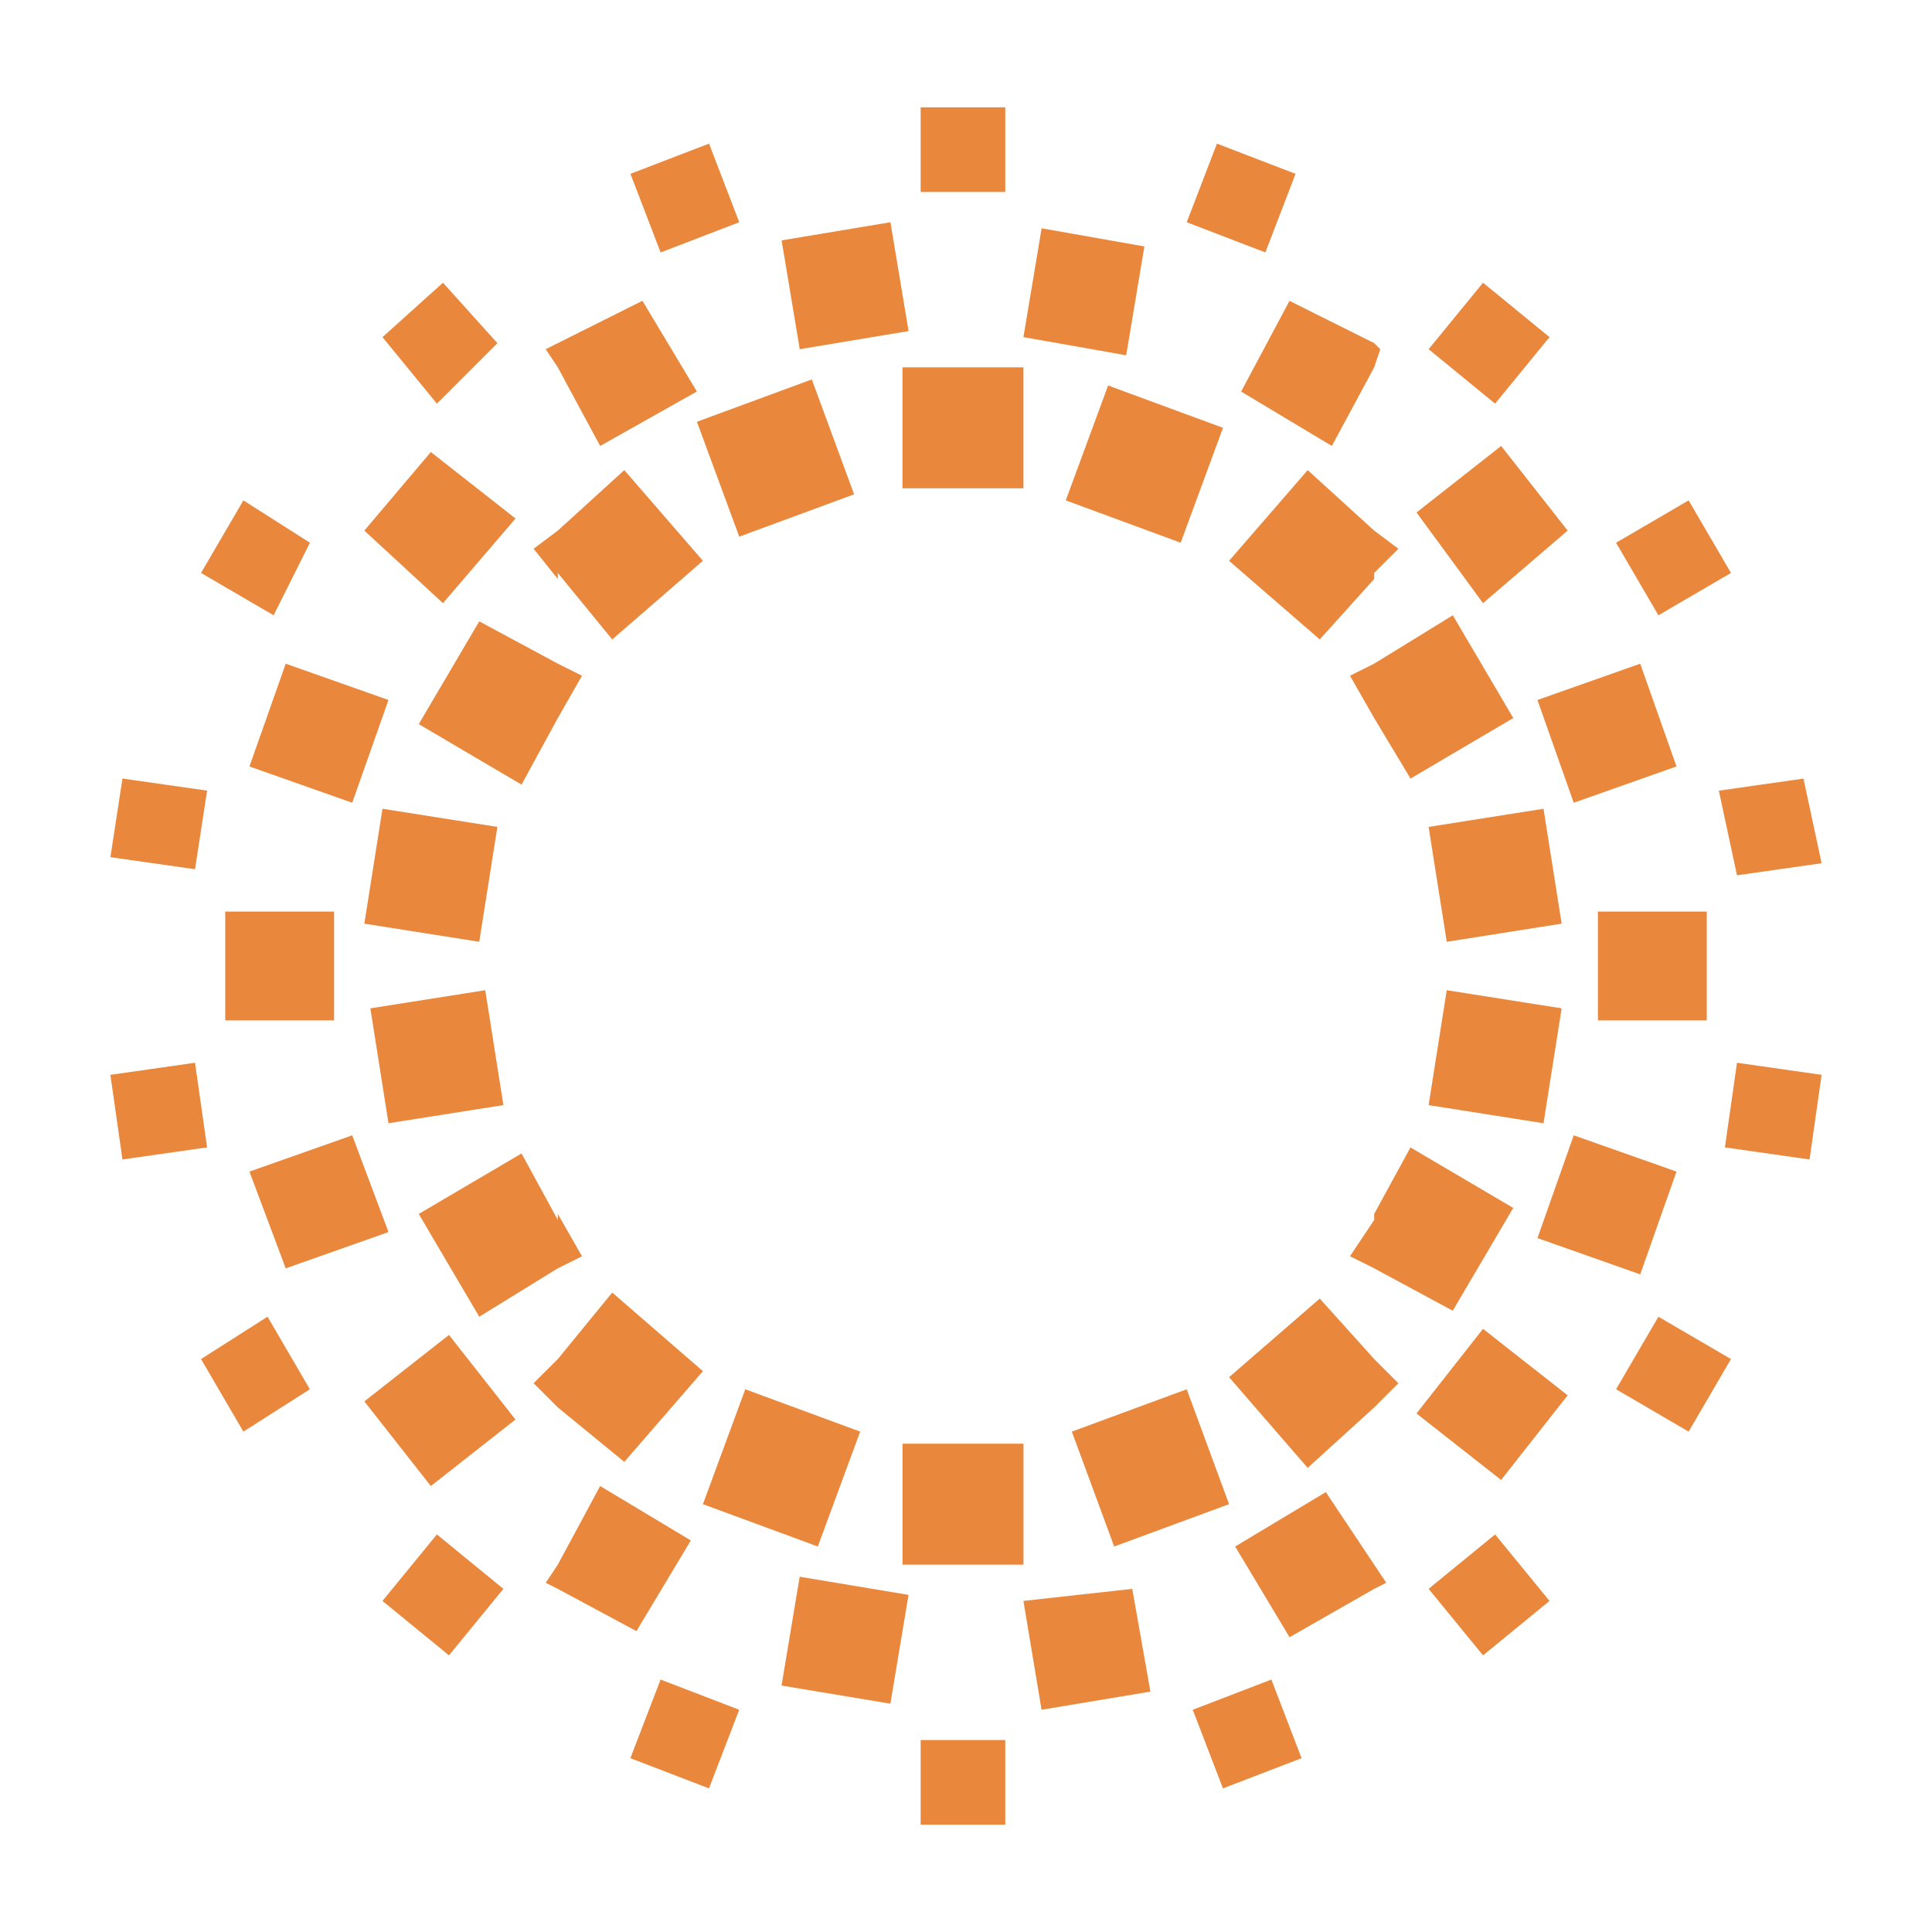 <svg xmlns="http://www.w3.org/2000/svg" width="36" height="36" version="1" viewBox="0 0 36 36"><path fill="#E9883C" d="M25.606 29.606v-.451l.225.338-.225.113zm0-3.381v-.901l.451.451-.451.45zm0-2.591V22.62l.676-1.239 1.915 1.127-1.127 1.915-1.464-.789zm0-10.254v-1.014l1.465-.901 1.127 1.915-1.915 1.127-.677-1.127zm0-2.704v-.789l.451.338-.451.451zm0-3.831v-.451l.113.113-.113.338zm3.267-.563l-1.239-1.014-1.014 1.239 1.239 1.014 1.014-1.239zm3.381 4.394l-.789-1.352-1.352.789.789 1.352 1.352-.789zm-3.043-.789L27.972 8.31l-1.577 1.239 1.239 1.69 1.577-1.352zm3.155 6.423l1.577-.225-.338-1.577-1.577.225.338 1.577zm-5.408 1.239l2.141-.338-.338-2.141-2.141.338.338 2.141zm4.281-3.267l-.676-1.915-1.915.676.676 1.915 1.915-.676zm1.127 5.521l-.225 1.577 1.577.225.225-1.577-1.577-.225zm-3.267-1.014l-2.141-.338-.338 2.141 2.141.338.338-2.141zm2.704-1.803h-2.028v2.028h2.028v-2.028zm-1.69 8.901l1.352.789.789-1.352-1.352-.789-.789 1.352zm1.126-4.056l-1.915-.676-.676 1.915 1.915.676.676-1.915zm-4.619 7.775l1.014 1.239 1.239-1.014-1.014-1.239-1.239 1.014zm-.226-3.268l1.577 1.239L29.211 26l-1.577-1.239-1.24 1.577zM24.141 3.239l-1.465-.563-.563 1.465 1.465.563.563-1.465zm1.465 3.155v.451l-.789 1.465-1.69-1.014.901-1.69 1.578.788zm0 3.493v.901l-1.014 1.127-1.69-1.465 1.465-1.69 1.239 1.127zm0 2.479v1.014l-.451-.789.451-.225zm0 10.366v.901l-.451-.225.451-.676zm0 2.592v.901l-1.239 1.127-1.465-1.69 1.69-1.465 1.014 1.127zm0 3.831v.451l-1.577.901-1.014-1.69 1.69-1.014.901 1.352zm-15.212.451v-.451l.789-1.465 1.69 1.014-1.014 1.69-1.465-.788zm0-3.381v-.901l1.014-1.239 1.69 1.465-1.465 1.69-1.239-1.015zm0-2.591V22.62l.451.789-.451.225zm0-10.254v-1.014l.451.225-.451.789zm0-2.704v-.789l1.239-1.127 1.465 1.69-1.69 1.465-1.014-1.239zm0-3.831v-.451l1.577-.789 1.014 1.69-1.802 1.015-.789-1.465zm12.395 1.127l-2.141-.789-.789 2.141 2.141.789.789-2.141zm-1.465-3.38l-1.915-.338-.339 2.028 1.915.338.339-2.028zm-6.761 26.816l2.028.338.338-2.028-2.028-.338-.338 2.028zm-2.817 1.353l1.465.563.563-1.465-1.465-.563-.563 1.465zm3.493-3.944l.789-2.141-2.141-.789-.789 2.141 2.141.789zm6.986 3.042l.563 1.465 1.465-.563-.563-1.465-1.465.563zm-1.464-3.042l2.141-.789-.789-2.141-2.141.789.789 2.141zM13.775 4.141l-.563-1.465-1.465.563.563 1.465 1.465-.563zm2.14 5.07l-.788-2.141-2.141.789.789 2.141 2.14-.789zM17.155 34h1.577v-1.577h-1.577V34zm-.338-4.845h2.254v-2.254h-2.254v2.254zm2.253.676l.338 2.028 2.028-.338-.338-1.915-2.028.225zM16.93 6.169l-.338-2.028-2.028.338.338 2.028 2.028-.338zM18.732 2h-1.577v1.577h1.577V2zm.338 4.845h-2.254v2.254h2.254V6.845zm-8.676-.451v.451l-.225-.338.225-.113zm0 3.493v.901l-.451-.563.451-.338zm0 2.479v1.014l-.676 1.24-1.915-1.127 1.127-1.915 1.464.788zm0 10.366v.901l-1.464.902-1.127-1.915 1.915-1.127.676 1.239zm0 2.592v.901l-.451-.451.451-.45zm0 3.831v.451l-.225-.113.225-.338zm-3.267.676l1.239 1.014 1.014-1.239-1.239-1.014-1.014 1.239zm-.338-3.718l1.239 1.577 1.577-1.239-1.239-1.577-1.577 1.239zm-3.043-.789l.789 1.352 1.239-.789-.789-1.352-1.239.789zm3.493-2.366l-.676-1.803-1.915.676.676 1.803 1.915-.676zm-3.605-3.155l-1.577.225.225 1.577 1.577-.225-.225-1.577zm5.408-1.352l-2.141.338.338 2.141 2.141-.338-.338-2.141zm-4.845.563h2.028v-2.028H4.197v2.028zm-.338-4.282l-1.577-.225-.225 1.465 1.577.225.225-1.465zm2.93 2.479l2.141.338.338-2.141-2.141-.338-.338 2.141zm-2.141-2.929l1.915.676.676-1.915-1.915-.676-.676 1.915zm1.127-4.169l-1.24-.789-.789 1.352 1.352.789.677-1.352zm3.831-.451L8.028 8.423 6.789 9.887l1.465 1.352 1.352-1.577zm-.338-3.268L8.254 5.268 7.127 6.282l1.014 1.239 1.127-1.127z"/></svg>
